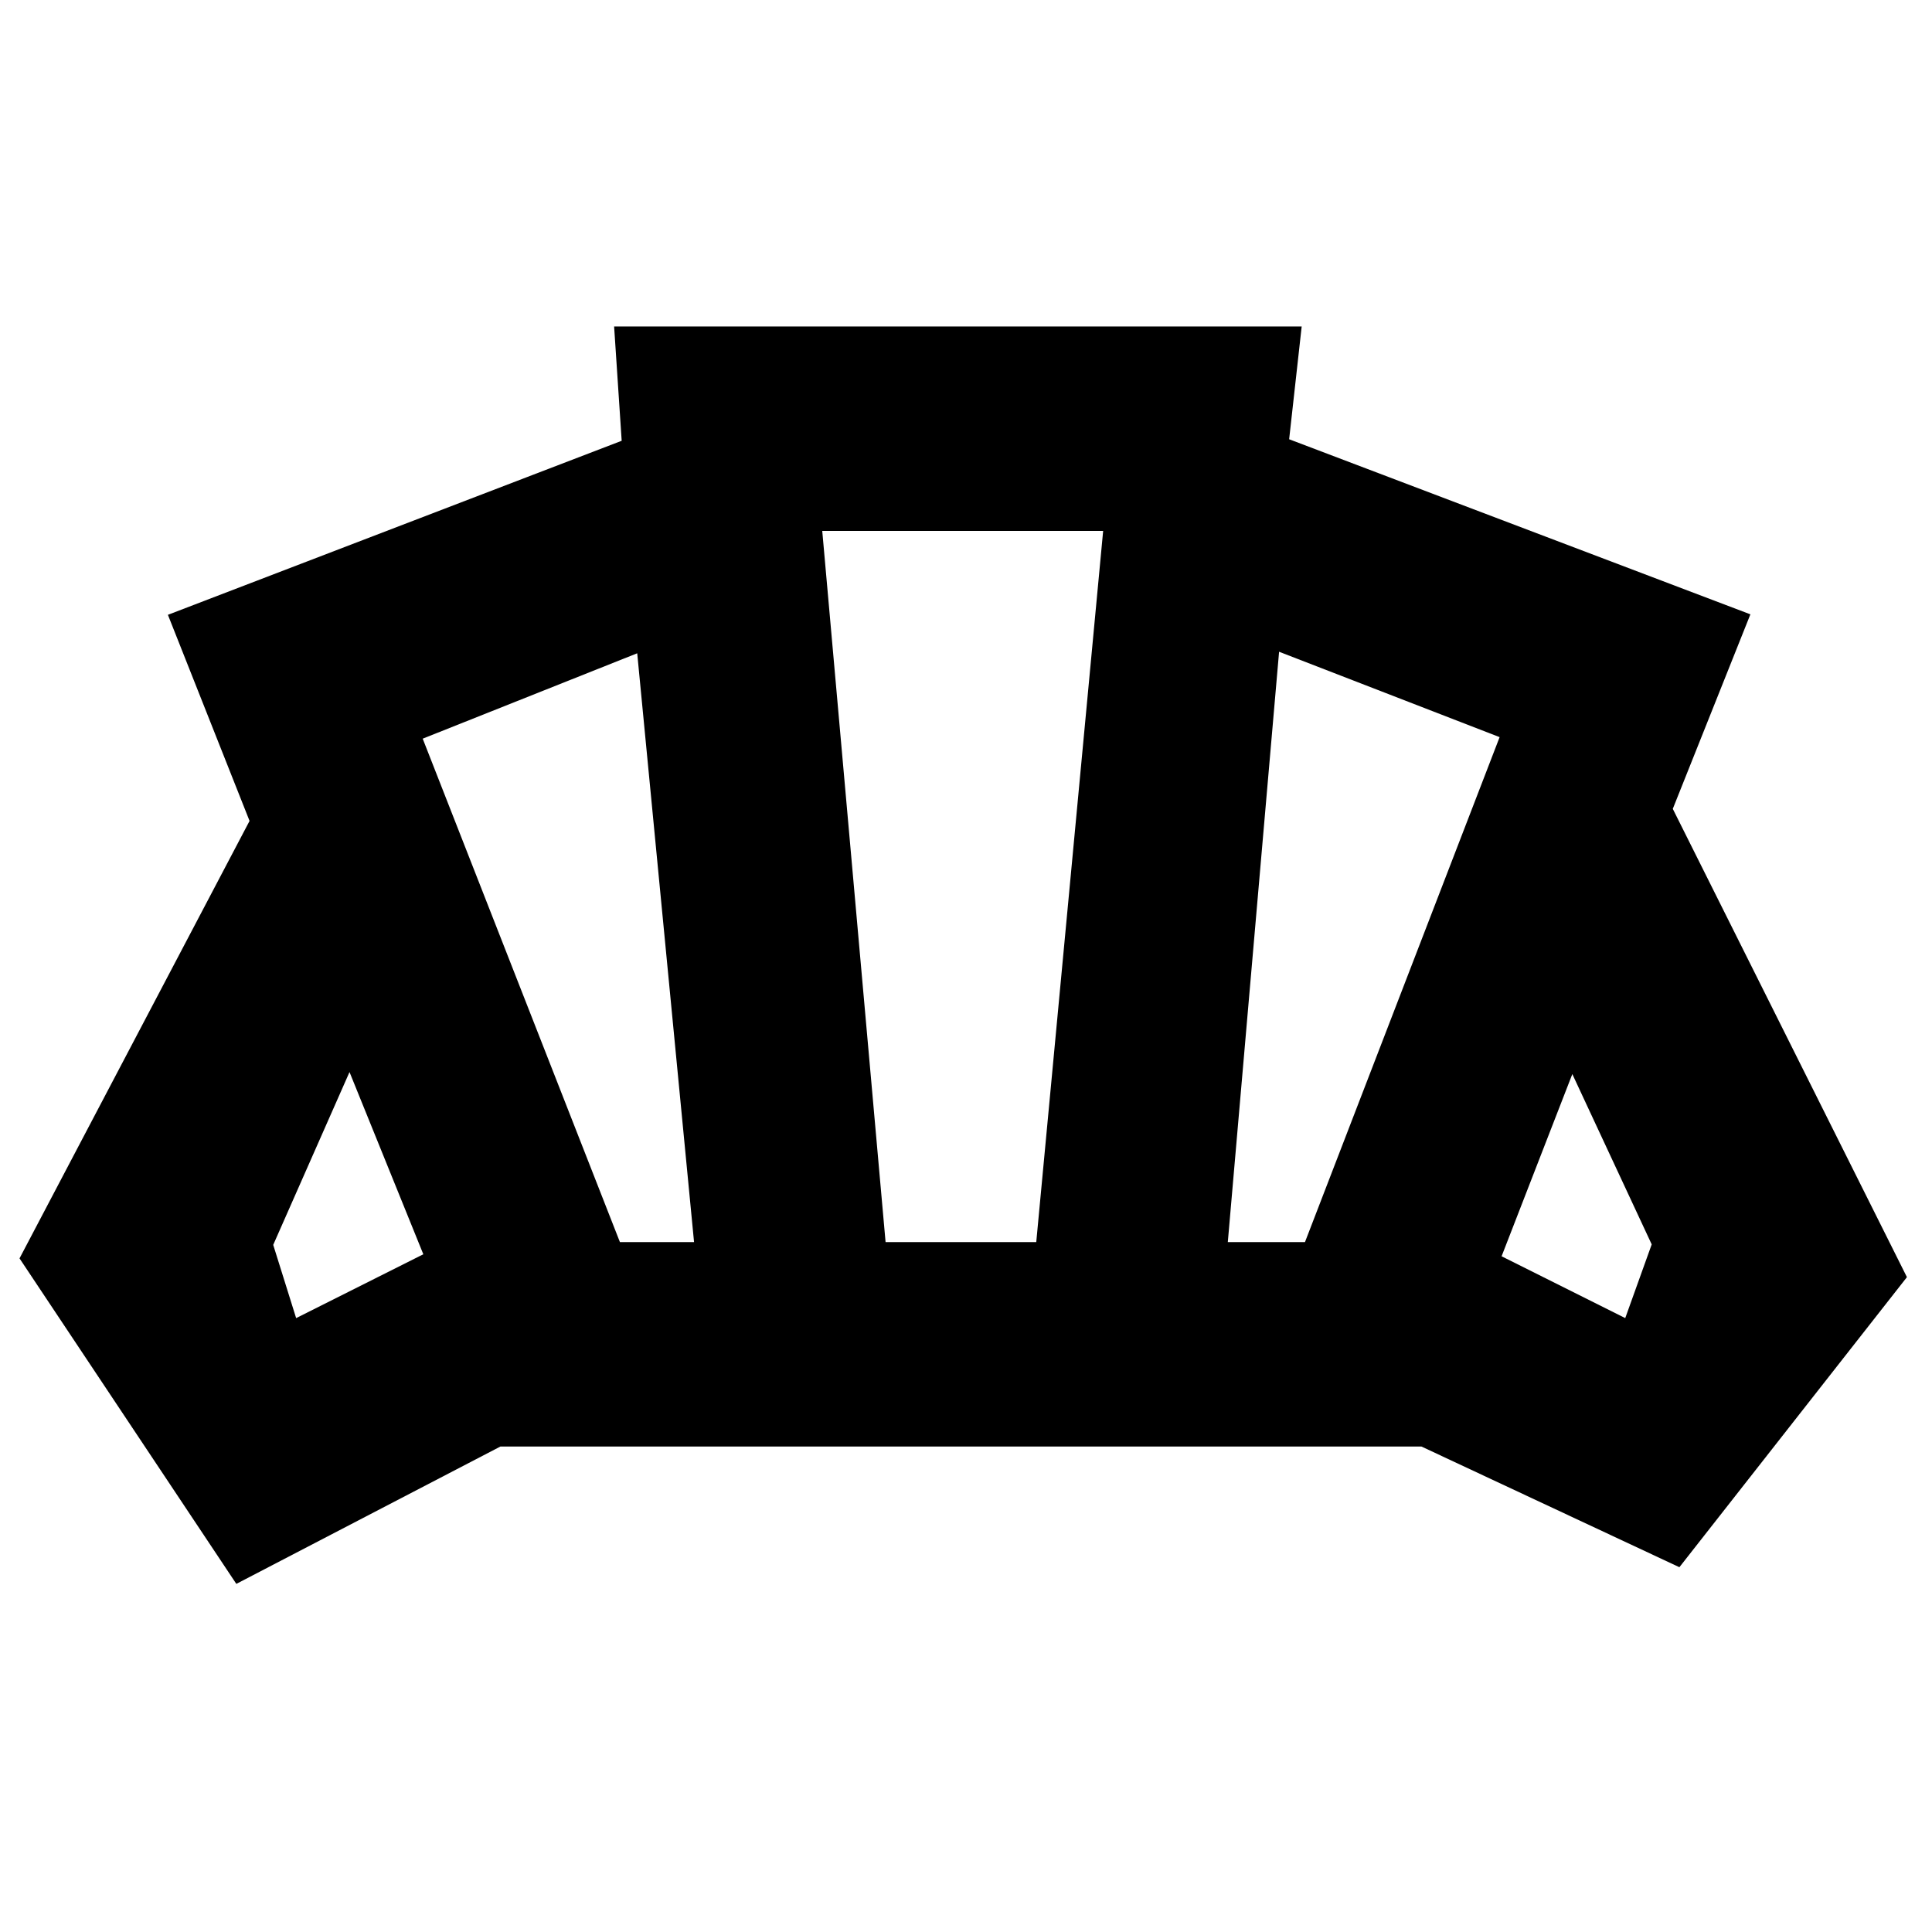 <svg xmlns="http://www.w3.org/2000/svg" height="20" viewBox="0 -960 960 960" width="20"><path d="M479-241.22Zm328.57-63.82 13.15-36.63-39.44-84.63-35.15 90.54 61.44 30.72ZM610.09-342.8h38.34l96.72-250.92-109.58-42.43-25.48 293.35Zm-302.05 0h36.83l-28.24-292.59-106.59 42.43 98 250.16Zm-160.89 37.76 63.2-31.72-36.68-90.54-37.91 85.87 11.39 36.39Zm292.89-37.76h74.87l33.24-353.4H408.57l31.47 353.4ZM117.43-172.98 9.7-334.72 124-552.09 83.43-654.5l225.48-86.48-3.76-56.8H646.8l-6.23 56.04 229.19 87-38.56 96.65 116.34 232.7-113.06 144.13-128.15-59.96h-457.7l-131.2 68.24Z"/></svg>